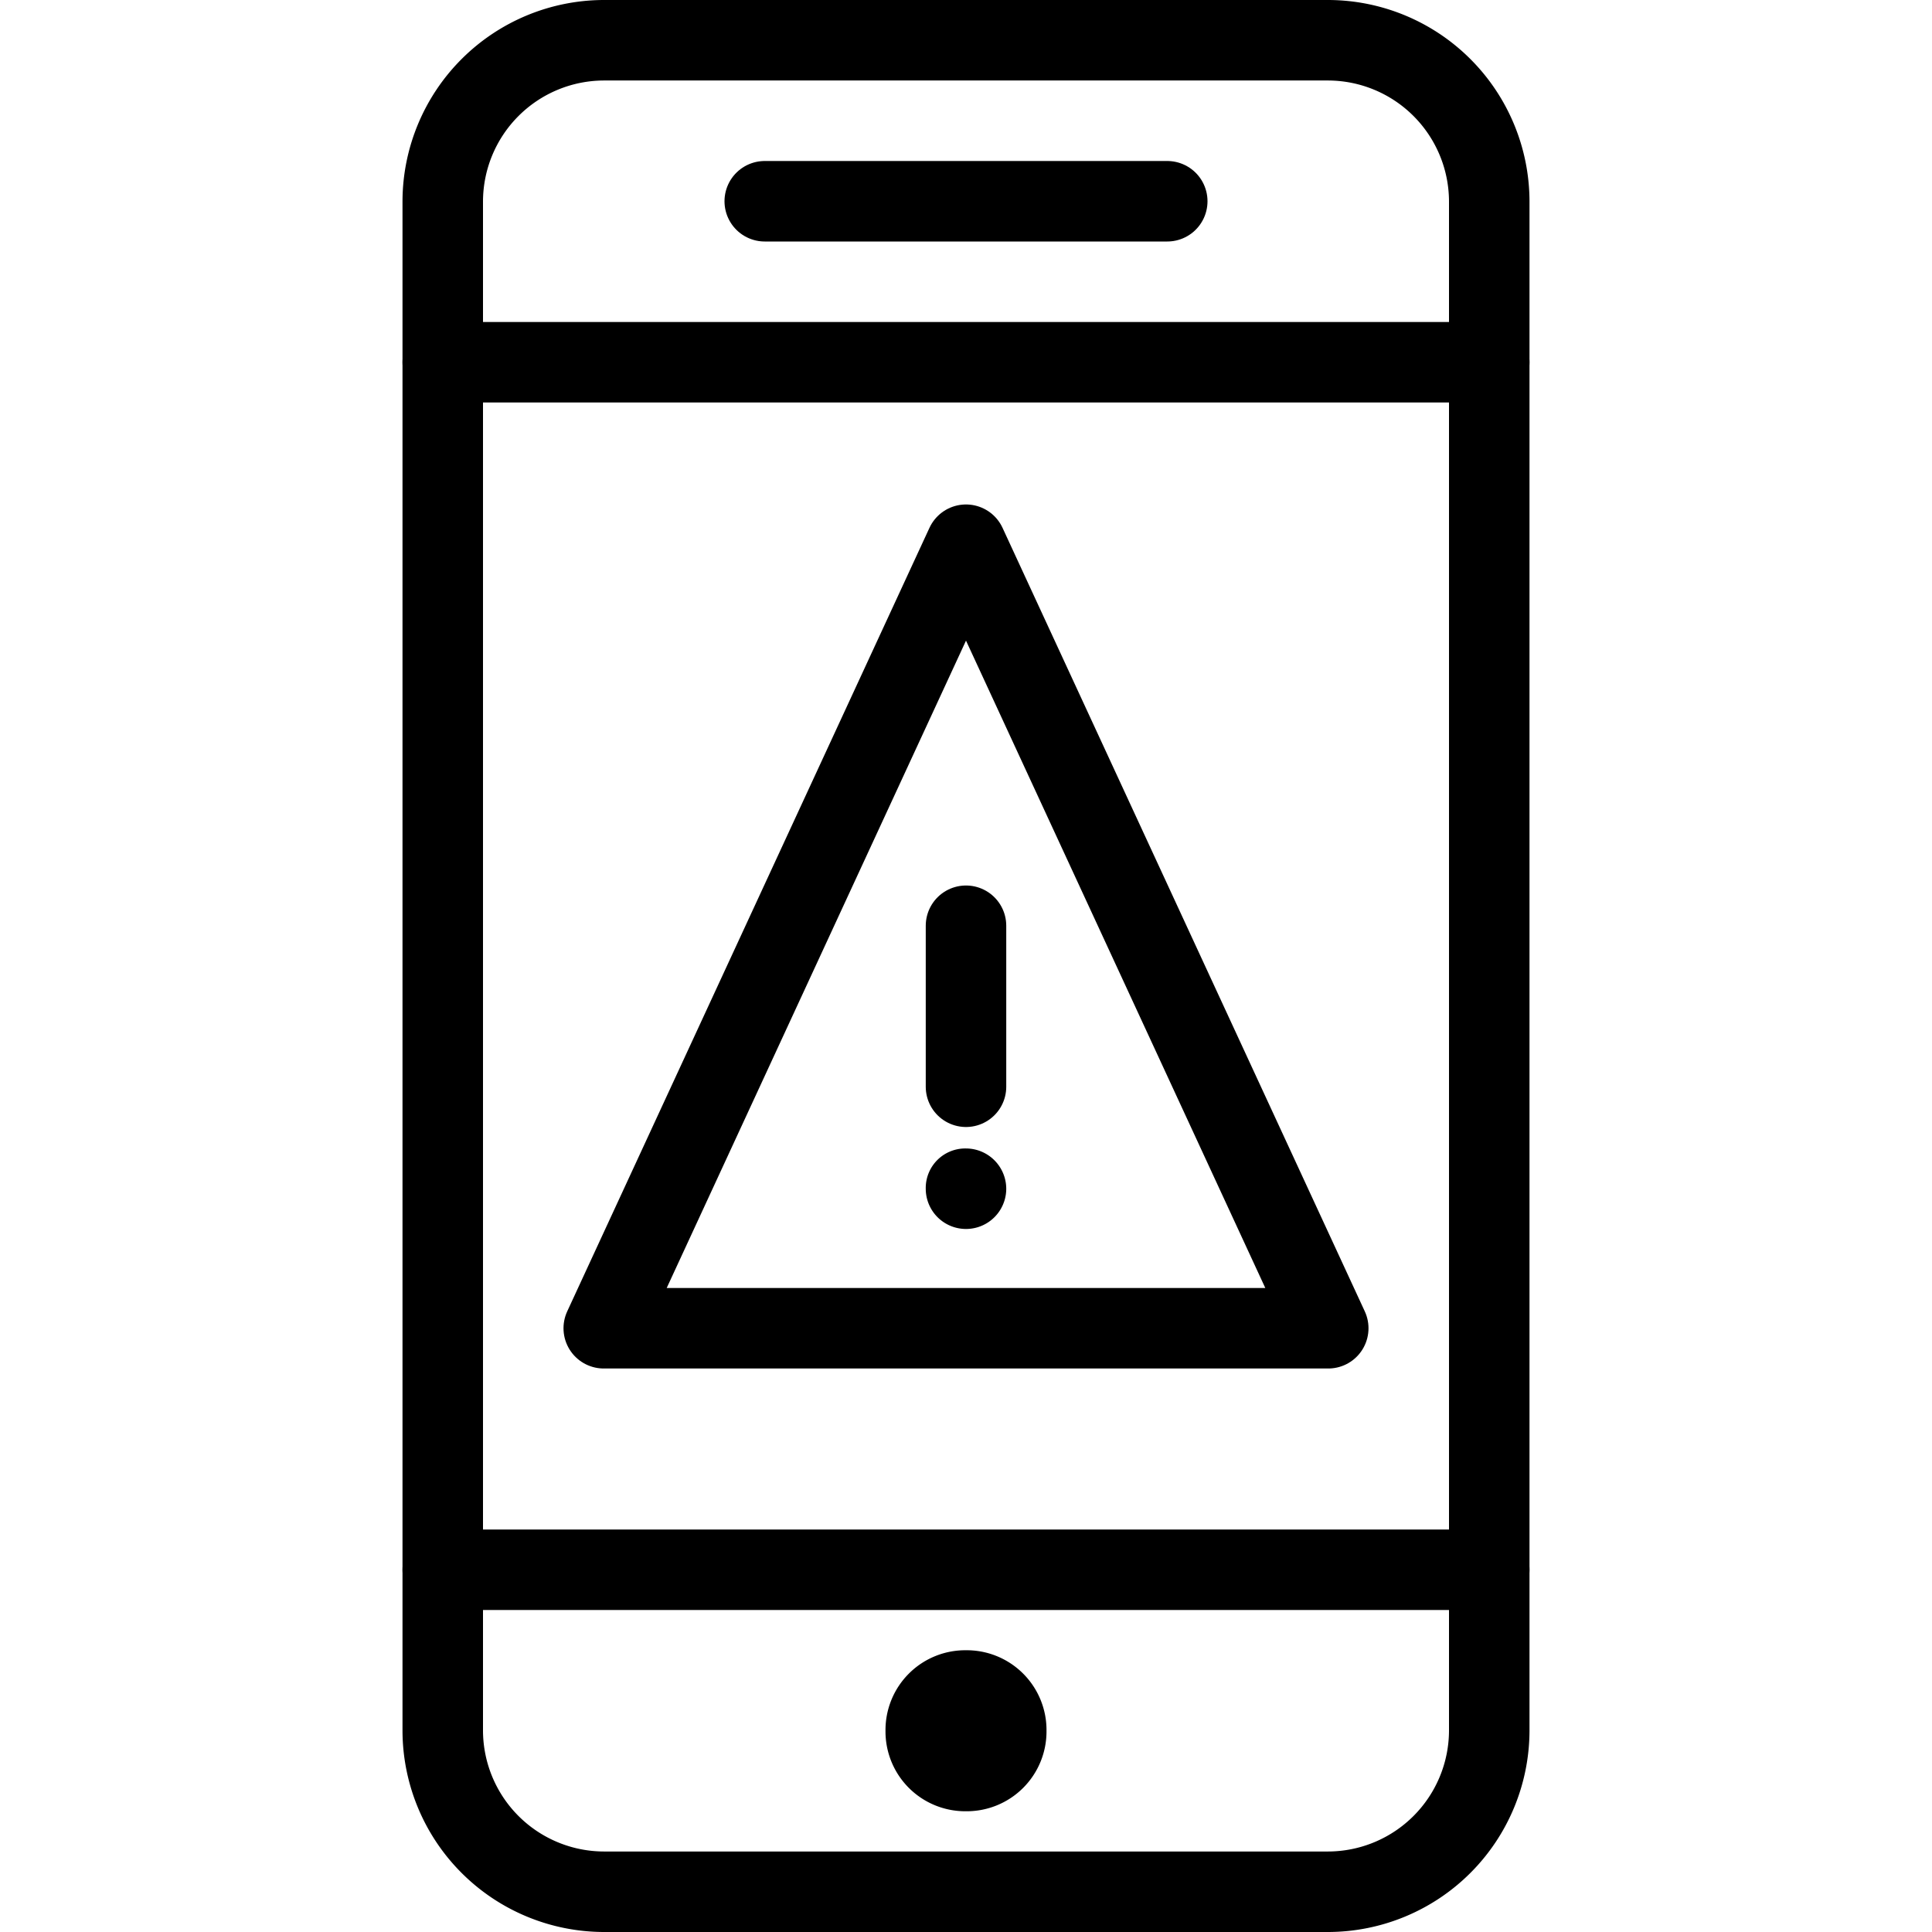 <svg xmlns="http://www.w3.org/2000/svg" viewBox="0 0 144 144"><path d="M111,129a12.035,12.035,0,0,1-12,12H45a12.035,12.035,0,0,1-12-12V15A12.035,12.035,0,0,1,45,3H99a12.035,12.035,0,0,1,12,12Z" style="fill:none;stroke:#000;stroke-linecap:round;stroke-linejoin:round;stroke-width:6px"/><line x1="111" y1="27" x2="33" y2="27" style="fill:none;stroke:#000;stroke-linecap:round;stroke-linejoin:round;stroke-width:6px"/><line x1="111" y1="117" x2="33" y2="117" style="fill:none;stroke:#000;stroke-linecap:round;stroke-linejoin:round;stroke-width:6px"/><line x1="57" y1="15" x2="87" y2="15" style="fill:none;stroke:#000;stroke-linecap:round;stroke-linejoin:round;stroke-width:6px"/><path d="M75,129a2.946,2.946,0,0,1-3,3h0a2.946,2.946,0,0,1-3-3h0a2.946,2.946,0,0,1,3-3h0a2.946,2.946,0,0,1,3,3Z" style="fill:none;stroke:#000;stroke-linejoin:round;stroke-width:6px"/><polygon points="99 99 45 99 72 40.6 99 99" style="fill:none;stroke:#000;stroke-linecap:round;stroke-linejoin:round;stroke-width:6px"/><line x1="72" y1="69" x2="72" y2="81" style="fill:none;stroke:#000;stroke-linecap:round;stroke-linejoin:round;stroke-width:6px"/><path d="M72,85.6a2.946,2.946,0,0,0-3,3,3,3,0,0,0,6,0,3.009,3.009,0,0,0-3-3Z"/><rect width="144" height="144" style="fill:none"/></svg>